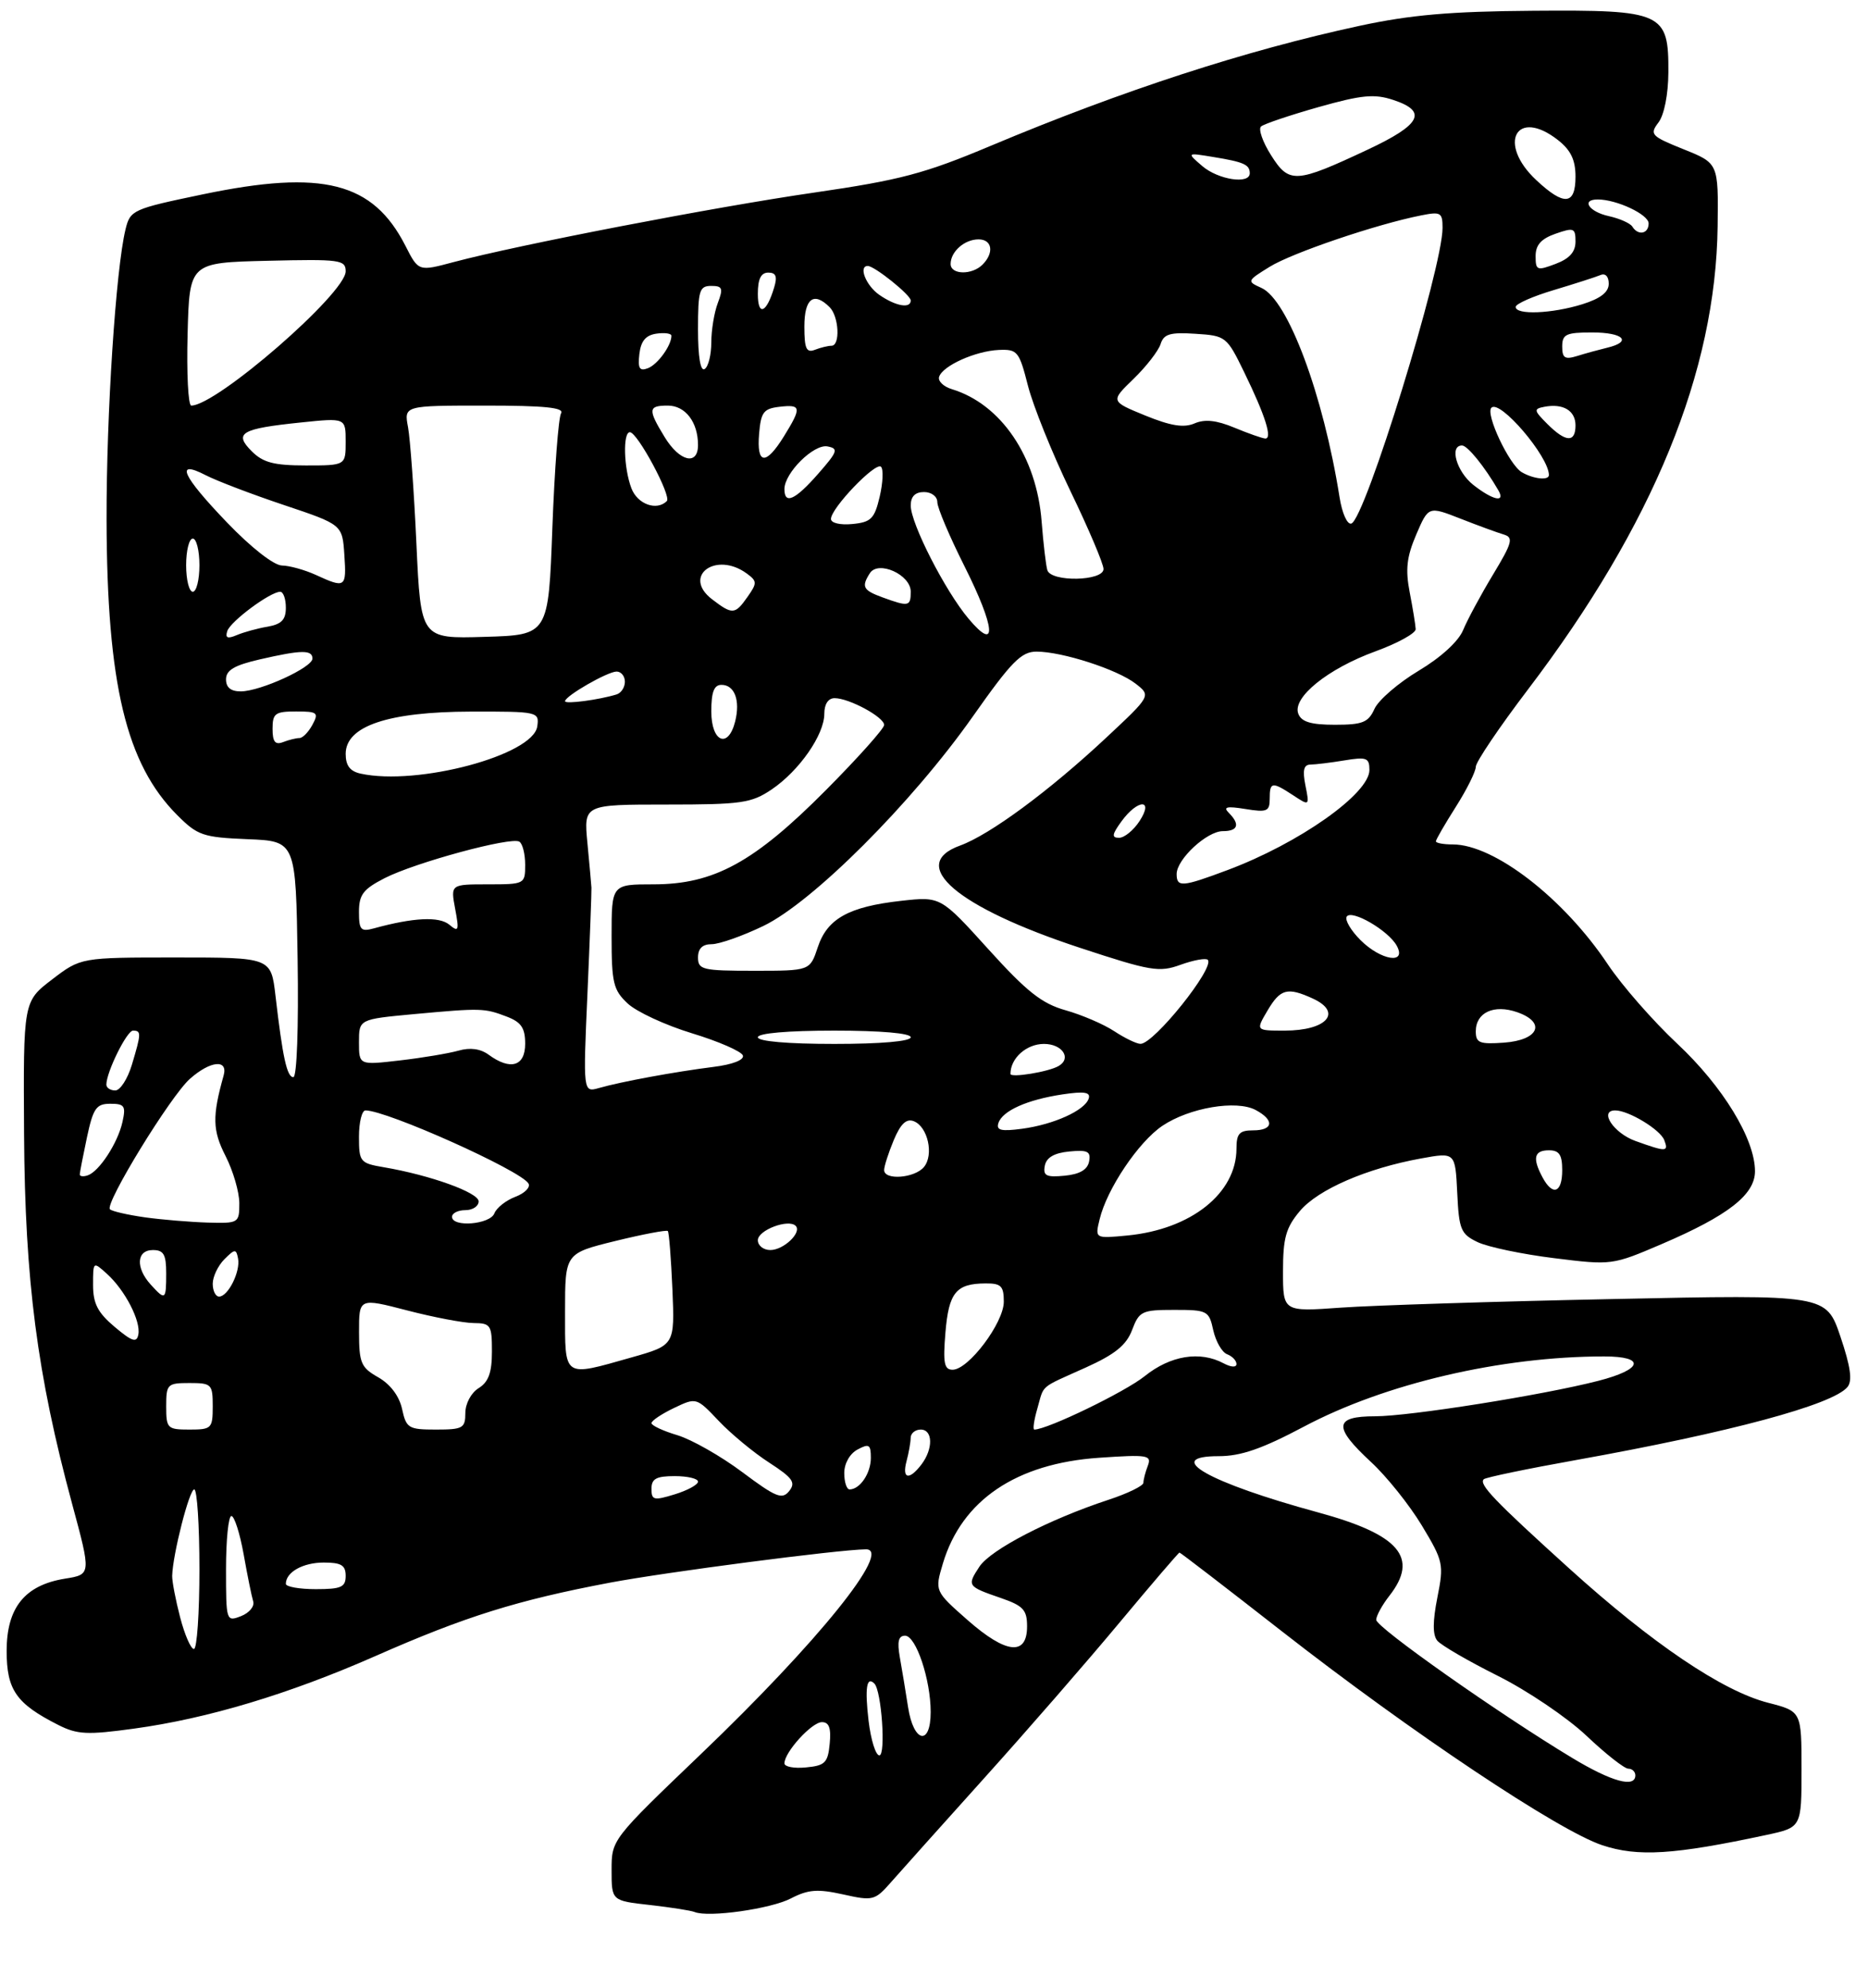 <?xml version="1.0" encoding="UTF-8" standalone="no"?>
<!DOCTYPE svg PUBLIC "-//W3C//DTD SVG 1.1//EN" "http://www.w3.org/Graphics/SVG/1.1/DTD/svg11.dtd" >
<svg xmlns="http://www.w3.org/2000/svg" xmlns:xlink="http://www.w3.org/1999/xlink" version="1.1" viewBox="0 0 281 299">
 <g >
 <path fill="currentColor"
d=" M 118.96 285.52 C 121.58 284.16 122.99 284.06 126.83 284.91 C 131.30 285.91 131.61 285.83 134.00 283.11 C 135.38 281.54 141.72 274.46 148.09 267.38 C 154.47 260.30 163.62 249.78 168.43 244.00 C 173.25 238.22 177.29 233.50 177.43 233.50 C 177.57 233.50 184.51 238.84 192.87 245.37 C 212.34 260.57 234.44 275.32 241.02 277.51 C 246.39 279.29 251.80 278.95 265.75 275.96 C 271.00 274.83 271.00 274.83 271.00 266.11 C 271.00 257.38 271.00 257.38 265.98 256.09 C 259.11 254.33 248.53 247.18 236.00 235.84 C 224.78 225.68 222.43 223.23 223.20 222.47 C 223.46 222.20 229.71 220.90 237.09 219.58 C 260.23 215.43 275.70 211.27 277.91 208.60 C 278.68 207.68 278.39 205.57 276.85 201.01 C 274.71 194.69 274.71 194.69 242.61 195.37 C 224.95 195.73 206.56 196.32 201.75 196.66 C 193.00 197.29 193.00 197.29 193.00 191.22 C 193.00 186.18 193.43 184.64 195.54 182.13 C 198.28 178.88 205.58 175.71 213.79 174.22 C 218.91 173.29 218.91 173.29 219.21 179.39 C 219.47 184.94 219.75 185.60 222.28 186.81 C 223.81 187.54 228.99 188.63 233.78 189.22 C 242.45 190.30 242.54 190.28 249.97 187.10 C 259.96 182.82 264.00 179.67 264.00 176.15 C 264.00 171.31 259.17 163.39 252.30 156.96 C 248.68 153.57 243.98 148.21 241.86 145.03 C 235.23 135.09 224.76 127.00 218.54 127.00 C 217.14 127.00 216.00 126.79 216.00 126.53 C 216.00 126.28 217.35 123.94 219.00 121.34 C 220.65 118.74 222.00 116.03 222.00 115.32 C 222.00 114.61 225.52 109.39 229.83 103.72 C 248.69 78.91 258.11 55.90 258.38 34.02 C 258.50 24.55 258.50 24.55 253.26 22.45 C 248.36 20.48 248.12 20.22 249.48 18.42 C 250.34 17.29 250.95 14.21 250.97 10.90 C 251.02 1.86 250.18 1.48 230.64 1.62 C 218.22 1.71 212.19 2.23 204.50 3.89 C 187.41 7.57 168.90 13.59 149.01 21.94 C 139.09 26.11 135.43 27.08 122.50 28.96 C 107.38 31.15 77.99 36.82 68.23 39.42 C 62.95 40.83 62.95 40.83 60.99 36.97 C 56.10 27.39 48.56 25.47 30.55 29.22 C 19.93 31.43 19.59 31.59 18.88 34.50 C 17.42 40.52 16.00 62.24 16.03 78.17 C 16.09 102.87 18.97 114.90 26.67 122.60 C 29.73 125.66 30.53 125.93 37.24 126.21 C 44.50 126.50 44.50 126.50 44.77 144.25 C 44.93 154.47 44.66 162.00 44.13 162.00 C 43.17 162.00 42.52 159.06 41.44 149.75 C 40.77 144.00 40.77 144.00 26.46 144.00 C 12.16 144.00 12.16 144.00 7.83 147.31 C 3.50 150.62 3.50 150.62 3.62 170.56 C 3.75 192.58 5.59 206.74 10.84 226.14 C 13.72 236.79 13.72 236.79 9.79 237.42 C 3.74 238.39 1.00 241.77 1.00 248.28 C 1.00 254.16 2.43 256.22 8.78 259.43 C 11.63 260.87 13.14 260.94 20.13 259.98 C 31.24 258.46 43.48 254.78 56.50 249.05 C 69.95 243.12 77.81 240.66 91.77 238.02 C 100.15 236.44 126.04 233.06 130.25 233.01 C 134.33 232.96 123.09 246.91 105.45 263.79 C 92.00 276.67 92.00 276.67 92.00 281.26 C 92.00 285.86 92.00 285.86 97.75 286.50 C 100.91 286.86 103.95 287.33 104.50 287.56 C 106.60 288.41 115.92 287.09 118.96 285.52 Z  M 236.50 264.38 C 225.40 257.69 207.00 244.73 207.02 243.61 C 207.03 243.00 207.92 241.38 209.00 240.00 C 213.50 234.25 210.53 230.79 198.25 227.45 C 181.80 222.97 174.80 219.00 183.33 219.00 C 186.67 219.00 189.86 217.89 196.14 214.56 C 208.32 208.09 225.81 204.00 241.31 204.00 C 247.61 204.00 247.14 205.95 240.43 207.67 C 232.14 209.81 212.03 213.00 206.87 213.00 C 200.66 213.00 200.52 214.59 206.25 219.89 C 208.59 222.05 212.02 226.34 213.88 229.42 C 217.12 234.80 217.22 235.24 216.22 240.26 C 215.51 243.86 215.50 245.89 216.21 246.75 C 216.78 247.44 220.88 249.82 225.32 252.04 C 229.76 254.26 235.75 258.31 238.64 261.04 C 241.52 263.77 244.36 266.00 244.94 266.00 C 245.52 266.00 246.00 266.45 246.00 267.00 C 246.00 268.94 242.43 267.96 236.50 264.38 Z  M 118.00 265.20 C 118.00 263.52 122.11 259.00 123.64 259.00 C 124.72 259.00 125.04 259.90 124.81 262.25 C 124.54 265.11 124.11 265.54 121.25 265.81 C 119.46 265.99 118.00 265.71 118.00 265.20 Z  M 130.66 258.81 C 130.08 253.87 130.36 252.03 131.53 253.20 C 132.61 254.27 133.28 264.00 132.28 264.00 C 131.73 264.00 131.00 261.66 130.66 258.81 Z  M 136.60 256.75 C 136.24 254.41 135.68 251.04 135.36 249.25 C 134.94 246.88 135.15 246.00 136.15 246.00 C 137.79 246.00 140.00 252.59 140.00 257.48 C 140.00 262.65 137.42 262.09 136.60 256.75 Z  M 27.10 243.25 C 26.42 240.64 25.88 237.82 25.90 237.00 C 25.99 233.75 28.48 224.00 29.22 224.00 C 29.65 224.00 30.00 229.40 30.00 236.00 C 30.00 242.60 29.63 248.00 29.17 248.00 C 28.71 248.00 27.78 245.86 27.10 243.25 Z  M 145.55 243.65 C 140.60 239.29 140.60 239.29 141.84 235.13 C 144.69 225.62 152.86 220.09 165.33 219.24 C 172.64 218.74 173.27 218.84 172.67 220.43 C 172.30 221.38 172.00 222.54 172.00 223.00 C 172.00 223.46 169.64 224.61 166.75 225.56 C 157.84 228.49 149.01 233.06 147.33 235.62 C 145.44 238.50 145.50 238.59 150.58 240.34 C 153.93 241.50 154.50 242.12 154.50 244.60 C 154.50 249.08 151.35 248.75 145.55 243.65 Z  M 34.00 235.97 C 34.00 231.59 34.36 228.00 34.81 228.00 C 35.25 228.00 36.08 230.59 36.65 233.75 C 37.21 236.91 37.86 240.11 38.09 240.85 C 38.31 241.59 37.49 242.58 36.25 243.06 C 34.03 243.92 34.00 243.82 34.00 235.97 Z  M 43.00 238.20 C 43.00 236.44 45.57 235.00 48.70 235.00 C 51.33 235.00 52.00 235.40 52.00 237.00 C 52.00 238.70 51.33 239.00 47.50 239.00 C 45.02 239.00 43.00 238.64 43.00 238.20 Z  M 98.00 223.91 C 98.00 222.39 98.72 222.00 101.50 222.00 C 103.42 222.00 105.00 222.37 105.00 222.83 C 105.00 223.29 103.42 224.15 101.50 224.74 C 98.35 225.71 98.00 225.62 98.00 223.91 Z  M 111.66 221.40 C 108.44 218.99 104.05 216.50 101.91 215.85 C 99.76 215.21 98.00 214.39 98.00 214.03 C 98.00 213.67 99.52 212.65 101.38 211.76 C 104.75 210.15 104.75 210.15 108.13 213.71 C 109.98 215.66 113.40 218.49 115.72 219.98 C 119.25 222.27 119.74 222.96 118.72 224.24 C 117.66 225.57 116.74 225.20 111.66 221.40 Z  M 127.00 221.54 C 127.00 220.09 127.83 218.63 129.00 218.00 C 130.73 217.07 131.00 217.24 131.00 219.26 C 131.00 221.57 129.36 224.00 127.80 224.00 C 127.36 224.00 127.00 222.89 127.00 221.54 Z  M 136.37 219.75 C 136.70 218.51 136.98 216.94 136.99 216.25 C 136.99 215.56 137.68 215.00 138.50 215.00 C 140.34 215.00 140.40 217.89 138.61 220.25 C 136.76 222.68 135.65 222.44 136.37 219.75 Z  M 25.00 211.50 C 25.00 208.17 25.17 208.00 28.50 208.00 C 31.83 208.00 32.00 208.17 32.00 211.50 C 32.00 214.83 31.83 215.00 28.50 215.00 C 25.17 215.00 25.00 214.83 25.00 211.50 Z  M 60.48 211.89 C 60.05 209.95 58.72 208.18 56.90 207.14 C 54.30 205.67 54.01 204.98 54.01 200.35 C 54.00 195.20 54.00 195.20 61.25 197.08 C 65.24 198.12 69.74 198.97 71.25 198.98 C 73.82 199.00 74.00 199.28 74.00 203.26 C 74.00 206.44 73.49 207.84 72.00 208.77 C 70.87 209.47 70.00 211.10 70.00 212.51 C 70.00 214.79 69.62 215.00 65.58 215.00 C 61.45 215.00 61.11 214.80 60.48 211.89 Z  M 156.04 211.86 C 157.11 208.13 156.25 208.86 163.33 205.67 C 167.74 203.68 169.44 202.30 170.30 200.02 C 171.37 197.19 171.77 197.00 176.64 197.00 C 181.63 197.00 181.87 197.12 182.51 200.07 C 182.89 201.75 183.82 203.38 184.59 203.67 C 185.37 203.97 186.00 204.63 186.00 205.14 C 186.00 205.68 185.18 205.63 184.07 205.04 C 180.51 203.13 176.06 203.86 172.19 206.97 C 169.22 209.35 157.55 215.00 155.59 215.00 C 155.34 215.00 155.54 213.59 156.04 211.86 Z  M 85.00 197.25 C 85.00 188.50 85.00 188.50 92.56 186.64 C 96.72 185.62 100.27 184.95 100.46 185.14 C 100.64 185.34 100.95 189.28 101.15 193.91 C 101.50 202.31 101.50 202.31 95.00 204.15 C 84.62 207.09 85.00 207.35 85.00 197.25 Z  M 142.22 200.41 C 142.72 194.39 143.82 193.04 148.25 193.02 C 150.59 193.00 151.00 193.41 151.00 195.77 C 151.00 198.94 145.69 206.00 143.30 206.00 C 142.03 206.00 141.84 204.99 142.22 200.41 Z  M 17.25 199.56 C 14.70 197.41 14.00 196.05 14.00 193.26 C 14.00 189.70 14.00 189.69 16.10 191.59 C 18.81 194.04 21.21 198.69 20.81 200.71 C 20.56 201.99 19.88 201.77 17.25 199.56 Z  M 22.65 193.17 C 20.37 190.64 20.54 188.00 23.00 188.00 C 24.62 188.00 25.00 188.67 25.00 191.50 C 25.00 195.54 24.88 195.63 22.65 193.17 Z  M 32.00 193.07 C 32.00 192.01 32.79 190.36 33.75 189.39 C 35.33 187.81 35.53 187.80 35.81 189.27 C 36.19 191.23 34.31 195.00 32.96 195.00 C 32.43 195.00 32.00 194.13 32.00 193.07 Z  M 114.00 186.52 C 114.00 185.01 118.60 183.27 119.69 184.36 C 120.67 185.34 117.89 188.00 115.88 188.00 C 114.84 188.00 114.00 187.33 114.00 186.52 Z  M 165.41 183.39 C 166.50 178.82 171.26 171.74 174.85 169.32 C 178.91 166.59 185.99 165.39 188.89 166.94 C 191.75 168.47 191.55 170.00 188.50 170.00 C 186.44 170.00 186.00 170.48 186.00 172.75 C 185.99 179.46 179.18 184.88 169.61 185.81 C 164.71 186.28 164.71 186.28 165.41 183.39 Z  M 21.79 183.08 C 19.20 182.71 16.84 182.17 16.54 181.87 C 15.71 181.05 25.66 164.82 28.57 162.25 C 31.65 159.52 34.34 159.26 33.64 161.75 C 31.91 167.90 31.96 170.01 33.94 173.88 C 35.07 176.10 36.00 179.29 36.00 180.96 C 36.00 183.94 35.90 184.00 31.25 183.87 C 28.64 183.79 24.38 183.44 21.79 183.08 Z  M 68.00 183.00 C 68.00 182.45 68.90 182.00 70.00 182.00 C 71.10 182.00 72.00 181.41 72.00 180.68 C 72.00 179.36 64.74 176.74 57.75 175.55 C 54.16 174.94 54.00 174.74 54.00 170.95 C 54.00 168.78 54.44 167.00 54.98 167.00 C 58.19 167.00 78.26 175.99 79.49 177.98 C 79.84 178.54 78.96 179.45 77.53 179.99 C 76.11 180.53 74.69 181.65 74.37 182.48 C 73.72 184.16 68.00 184.62 68.00 183.00 Z  M 232.04 177.07 C 230.49 174.18 230.77 173.00 233.00 173.00 C 234.56 173.00 235.00 173.67 235.00 176.00 C 235.00 179.41 233.57 179.93 232.04 177.07 Z  M 12.00 176.63 C 12.00 176.34 12.49 173.83 13.08 171.05 C 14.02 166.66 14.48 166.00 16.60 166.00 C 18.74 166.00 18.96 166.33 18.42 168.75 C 17.71 171.92 14.92 176.19 13.19 176.77 C 12.54 176.99 12.00 176.93 12.00 176.63 Z  M 133.00 175.97 C 133.00 175.40 133.65 173.38 134.44 171.48 C 135.47 169.02 136.34 168.19 137.45 168.62 C 139.57 169.43 140.51 173.68 138.99 175.51 C 137.59 177.20 133.00 177.54 133.00 175.97 Z  M 157.17 175.32 C 157.41 174.08 158.58 173.40 160.84 173.18 C 163.61 172.91 164.12 173.17 163.83 174.68 C 163.59 175.92 162.42 176.60 160.16 176.82 C 157.39 177.09 156.88 176.83 157.17 175.32 Z  M 246.00 171.59 C 242.73 170.41 240.48 167.00 242.98 167.00 C 244.98 167.00 249.74 169.88 250.35 171.46 C 251.04 173.26 250.67 173.27 246.00 171.59 Z  M 150.19 168.90 C 150.80 167.05 154.51 165.39 159.84 164.59 C 163.13 164.10 164.08 164.26 163.77 165.22 C 163.19 167.01 158.51 169.12 153.75 169.76 C 150.60 170.18 149.83 170.00 150.19 168.90 Z  M 16.00 163.12 C 16.00 161.24 19.08 155.00 20.01 155.00 C 21.27 155.00 21.25 155.43 19.84 160.13 C 19.20 162.26 18.08 164.00 17.34 164.00 C 16.60 164.00 16.00 163.60 16.00 163.12 Z  M 88.37 149.40 C 88.73 141.21 89.00 134.05 88.97 133.50 C 88.94 132.95 88.66 129.91 88.36 126.75 C 87.81 121.00 87.81 121.00 100.26 121.00 C 111.55 121.00 113.02 120.79 116.08 118.73 C 120.22 115.93 124.00 110.51 124.00 107.35 C 124.00 105.89 124.59 105.00 125.55 105.00 C 127.73 105.00 133.00 107.85 133.00 109.03 C 133.00 109.57 129.06 113.98 124.25 118.82 C 113.44 129.70 107.39 133.00 98.30 133.00 C 92.00 133.00 92.00 133.00 92.00 140.83 C 92.00 147.80 92.26 148.90 94.41 150.91 C 95.73 152.16 100.09 154.18 104.09 155.40 C 108.10 156.62 111.54 158.12 111.75 158.74 C 111.97 159.41 110.20 160.10 107.31 160.46 C 101.57 161.18 93.42 162.68 90.11 163.63 C 87.71 164.31 87.71 164.31 88.37 149.40 Z  M 152.00 161.51 C 152.00 159.15 154.40 157.00 157.04 157.00 C 159.80 157.00 161.24 159.16 159.25 160.32 C 157.76 161.20 152.00 162.14 152.00 161.51 Z  M 54.00 156.74 C 54.00 153.29 54.00 153.29 62.25 152.52 C 72.40 151.59 72.84 151.60 76.25 152.90 C 78.41 153.73 79.00 154.60 79.00 156.98 C 79.00 160.37 76.79 161.03 73.50 158.62 C 72.27 157.72 70.71 157.51 68.98 158.01 C 67.52 158.42 63.56 159.09 60.17 159.48 C 54.00 160.20 54.00 160.20 54.00 156.74 Z  M 114.00 156.00 C 114.00 155.39 118.50 155.00 125.50 155.00 C 132.50 155.00 137.00 155.39 137.00 156.00 C 137.00 156.61 132.50 157.00 125.50 157.00 C 118.50 157.00 114.00 156.61 114.00 156.00 Z  M 167.62 155.09 C 166.03 154.04 162.74 152.63 160.30 151.94 C 156.73 150.94 154.47 149.16 148.68 142.76 C 141.50 134.82 141.50 134.82 135.56 135.48 C 127.67 136.36 124.43 138.16 123.01 142.48 C 121.84 146.00 121.84 146.00 113.42 146.00 C 105.67 146.00 105.00 145.84 105.00 144.00 C 105.00 142.65 105.67 142.00 107.06 142.00 C 108.20 142.00 111.69 140.77 114.81 139.27 C 122.23 135.71 137.17 120.78 146.35 107.74 C 152.15 99.50 153.63 98.00 155.92 98.00 C 159.78 98.00 168.08 100.68 170.83 102.82 C 173.16 104.63 173.16 104.63 166.40 110.95 C 157.83 118.96 148.91 125.54 144.42 127.17 C 136.44 130.05 143.95 136.46 162.44 142.54 C 173.12 146.06 174.37 146.27 177.61 145.09 C 179.56 144.39 181.39 144.06 181.68 144.35 C 182.81 145.48 173.58 157.01 171.56 156.99 C 170.98 156.99 169.20 156.13 167.62 155.09 Z  M 222.00 155.11 C 222.00 152.27 224.73 151.01 228.23 152.23 C 232.63 153.77 231.48 156.43 226.24 156.81 C 222.56 157.07 222.00 156.85 222.00 155.11 Z  M 190.66 152.00 C 192.60 148.71 193.65 148.43 197.45 150.16 C 202.02 152.24 199.61 155.00 193.24 155.00 C 188.89 155.00 188.89 155.00 190.66 152.00 Z  M 204.65 141.38 C 203.21 139.94 202.28 138.36 202.58 137.86 C 203.30 136.71 208.89 139.96 210.12 142.25 C 211.65 145.08 207.72 144.45 204.65 141.38 Z  M 54.00 137.14 C 54.00 134.55 54.64 133.72 57.86 132.07 C 62.48 129.71 76.88 125.81 78.12 126.58 C 78.61 126.87 79.00 128.44 79.00 130.06 C 79.00 132.96 78.93 133.00 73.39 133.00 C 67.78 133.00 67.78 133.00 68.47 136.69 C 69.09 139.98 68.99 140.24 67.58 139.06 C 66.05 137.80 62.18 137.99 56.25 139.62 C 54.27 140.16 54.00 139.86 54.00 137.14 Z  M 177.00 131.45 C 177.00 129.23 181.55 125.00 183.95 125.00 C 186.25 125.00 186.57 123.97 184.84 122.24 C 183.95 121.35 184.55 121.22 187.34 121.67 C 190.59 122.20 191.00 122.03 191.00 120.13 C 191.00 117.57 191.34 117.52 194.53 119.61 C 196.99 121.23 196.99 121.22 196.37 118.11 C 195.92 115.84 196.12 115.00 197.12 114.99 C 197.88 114.98 200.19 114.70 202.25 114.36 C 205.57 113.81 206.00 113.97 206.00 115.80 C 206.00 119.37 195.42 126.83 184.64 130.86 C 177.83 133.41 177.00 133.48 177.00 131.45 Z  M 168.70 123.53 C 171.17 120.14 173.63 120.11 171.41 123.50 C 170.51 124.88 169.13 126.00 168.34 126.00 C 167.19 126.00 167.27 125.50 168.70 123.53 Z  M 54.25 116.35 C 52.65 116.00 52.00 115.14 52.00 113.38 C 52.00 109.20 58.37 107.05 70.82 107.02 C 80.95 107.00 81.13 107.04 80.82 109.25 C 80.20 113.57 62.82 118.22 54.25 116.35 Z  M 41.00 109.61 C 41.00 107.29 41.39 107.00 44.54 107.00 C 47.76 107.00 47.98 107.18 47.00 109.00 C 46.41 110.10 45.53 111.00 45.05 111.00 C 44.56 111.00 43.45 111.27 42.58 111.61 C 41.39 112.06 41.00 111.57 41.00 109.61 Z  M 107.00 107.00 C 107.00 104.07 107.41 103.00 108.53 103.00 C 110.51 103.00 111.38 105.34 110.59 108.50 C 109.54 112.68 107.00 111.61 107.00 107.00 Z  M 195.30 107.34 C 194.37 104.91 199.73 100.57 206.93 97.95 C 210.27 96.73 212.98 95.23 212.96 94.62 C 212.93 94.00 212.53 91.51 212.06 89.09 C 211.39 85.63 211.61 83.75 213.04 80.40 C 214.88 76.12 214.88 76.12 219.69 78.00 C 222.33 79.04 225.27 80.11 226.21 80.39 C 227.70 80.84 227.50 81.60 224.59 86.42 C 222.76 89.45 220.74 93.20 220.10 94.75 C 219.40 96.46 216.75 98.88 213.40 100.88 C 210.36 102.70 207.38 105.27 206.77 106.59 C 205.84 108.66 204.98 109.00 200.81 109.00 C 197.20 109.00 195.77 108.57 195.30 107.34 Z  M 85.00 105.46 C 85.00 104.68 91.38 101.01 92.75 101.00 C 93.44 101.00 94.00 101.69 94.00 102.53 C 94.00 103.37 93.44 104.23 92.75 104.44 C 90.08 105.26 85.00 105.93 85.00 105.46 Z  M 34.00 102.17 C 34.00 100.79 35.25 100.05 39.08 99.17 C 45.34 97.73 47.00 97.70 47.00 99.05 C 47.00 100.38 39.22 103.95 36.25 103.98 C 34.73 103.99 34.00 103.41 34.00 102.17 Z  M 34.19 94.91 C 34.67 93.44 40.66 89.00 42.15 89.00 C 42.62 89.00 43.00 90.07 43.00 91.39 C 43.00 93.21 42.35 93.88 40.25 94.25 C 38.74 94.50 36.65 95.08 35.61 95.52 C 34.22 96.11 33.85 95.95 34.19 94.91 Z  M 62.64 81.78 C 62.28 73.93 61.71 66.04 61.38 64.25 C 60.77 61.00 60.77 61.00 72.95 61.00 C 81.93 61.00 84.93 61.30 84.40 62.16 C 84.01 62.80 83.42 70.56 83.09 79.41 C 82.50 95.50 82.50 95.50 72.90 95.78 C 63.30 96.07 63.30 96.07 62.64 81.78 Z  M 145.69 93.04 C 142.18 88.87 137.00 78.73 137.00 76.03 C 137.00 74.67 137.66 74.00 139.00 74.00 C 140.12 74.00 141.00 74.67 141.00 75.52 C 141.00 76.36 142.83 80.67 145.06 85.11 C 149.76 94.47 150.06 98.24 145.69 93.04 Z  M 107.09 90.11 C 102.58 86.63 107.69 82.86 112.33 86.25 C 113.90 87.40 113.91 87.69 112.46 89.75 C 110.57 92.45 110.18 92.48 107.09 90.11 Z  M 132.75 89.84 C 129.82 88.77 129.55 88.25 130.85 86.21 C 132.11 84.23 137.00 86.42 137.00 88.98 C 137.00 91.22 136.70 91.28 132.75 89.84 Z  M 28.00 85.00 C 28.00 82.80 28.45 81.00 29.00 81.00 C 29.55 81.00 30.00 82.80 30.00 85.00 C 30.00 87.20 29.55 89.00 29.00 89.00 C 28.45 89.00 28.00 87.20 28.00 85.00 Z  M 47.50 86.46 C 45.85 85.71 43.56 85.07 42.41 85.05 C 41.18 85.02 37.77 82.35 34.16 78.59 C 27.37 71.52 26.26 69.05 30.95 71.47 C 32.57 72.31 37.86 74.33 42.70 75.95 C 51.50 78.90 51.50 78.90 51.80 83.45 C 52.14 88.39 51.96 88.51 47.50 86.46 Z  M 157.55 85.75 C 157.34 85.06 156.95 81.77 156.69 78.43 C 155.94 68.67 150.58 60.78 143.19 58.53 C 141.93 58.15 141.06 57.31 141.27 56.67 C 141.81 55.00 146.74 52.79 150.24 52.63 C 153.05 52.51 153.31 52.82 154.63 58.00 C 155.40 61.02 158.27 68.15 161.01 73.83 C 163.76 79.52 166.00 84.80 166.00 85.58 C 166.00 87.41 158.11 87.57 157.55 85.75 Z  M 125.00 78.05 C 125.00 76.42 131.74 69.40 132.53 70.20 C 132.91 70.58 132.82 72.60 132.33 74.70 C 131.55 78.02 131.03 78.54 128.22 78.81 C 126.39 78.99 125.00 78.66 125.00 78.05 Z  M 201.51 74.80 C 199.05 59.32 193.74 45.08 189.75 43.30 C 187.54 42.30 187.56 42.25 191.00 40.12 C 194.38 38.03 207.07 33.72 213.75 32.40 C 216.73 31.80 217.00 31.96 217.00 34.27 C 217.00 40.34 205.37 78.04 203.28 78.74 C 202.67 78.94 201.89 77.20 201.51 74.80 Z  M 94.98 73.43 C 93.82 70.40 93.68 65.00 94.75 65.00 C 95.89 65.00 101.05 74.62 100.31 75.36 C 98.79 76.88 95.89 75.84 94.98 73.43 Z  M 118.00 73.56 C 118.00 71.12 122.43 66.74 124.48 67.14 C 126.17 67.46 126.01 67.91 123.08 71.25 C 119.61 75.21 118.00 75.94 118.00 73.56 Z  M 221.63 72.93 C 219.11 70.94 217.98 67.00 219.93 67.00 C 220.76 67.00 223.33 70.18 225.40 73.75 C 226.50 75.66 224.57 75.24 221.63 72.93 Z  M 228.92 71.02 C 227.03 69.91 223.41 62.25 224.35 61.32 C 225.63 60.03 233.00 68.66 233.00 71.45 C 233.00 72.29 230.68 72.05 228.92 71.02 Z  M 37.87 67.87 C 35.13 65.13 36.24 64.47 45.25 63.54 C 52.00 62.84 52.00 62.84 52.00 66.42 C 52.00 70.00 52.00 70.00 46.00 70.00 C 41.21 70.00 39.57 69.57 37.87 67.87 Z  M 99.99 65.75 C 97.43 61.56 97.49 61.00 100.46 61.00 C 103.10 61.00 105.00 63.49 105.00 66.93 C 105.00 70.08 102.23 69.42 99.99 65.75 Z  M 114.19 65.25 C 114.46 61.99 114.86 61.46 117.25 61.18 C 120.55 60.80 120.62 61.26 117.92 65.63 C 115.19 70.04 113.80 69.90 114.19 65.25 Z  M 185.69 64.32 C 183.00 63.20 181.23 63.01 179.69 63.68 C 178.08 64.37 176.12 64.06 172.27 62.49 C 167.04 60.35 167.04 60.35 170.51 56.99 C 172.42 55.14 174.25 52.78 174.58 51.76 C 175.06 50.23 176.00 49.95 179.83 50.20 C 184.41 50.49 184.55 50.61 187.17 56.00 C 190.34 62.50 191.45 66.02 190.32 65.95 C 189.87 65.92 187.78 65.19 185.69 64.32 Z  M 232.76 63.76 C 230.72 61.72 230.68 61.49 232.32 61.18 C 235.13 60.64 237.00 61.75 237.00 63.97 C 237.00 66.61 235.54 66.54 232.76 63.76 Z  M 28.22 50.25 C 28.50 39.50 28.50 39.50 40.25 39.22 C 51.17 38.96 52.00 39.07 52.00 40.81 C 52.00 44.12 32.58 61.00 28.77 61.00 C 28.31 61.00 28.06 56.16 28.22 50.25 Z  M 96.18 53.24 C 96.41 51.28 97.14 50.41 98.75 50.18 C 99.99 50.00 101.00 50.15 101.00 50.50 C 101.00 51.97 98.94 54.81 97.46 55.38 C 96.20 55.86 95.93 55.41 96.18 53.24 Z  M 105.00 49.56 C 105.00 43.69 105.21 43.00 106.98 43.00 C 108.68 43.00 108.82 43.35 107.98 45.57 C 107.44 46.98 107.00 49.65 107.00 51.51 C 107.00 53.36 106.55 55.16 106.00 55.50 C 105.37 55.89 105.00 53.68 105.00 49.56 Z  M 235.00 52.12 C 235.00 50.27 235.58 50.00 239.50 50.00 C 244.23 50.00 245.59 51.39 241.75 52.30 C 240.51 52.60 238.49 53.15 237.25 53.54 C 235.41 54.11 235.00 53.85 235.00 52.12 Z  M 121.00 49.11 C 121.00 44.88 122.41 43.81 124.80 46.20 C 126.21 47.61 126.42 52.00 125.08 52.00 C 124.58 52.00 123.45 52.27 122.58 52.61 C 121.30 53.10 121.00 52.44 121.00 49.11 Z  M 114.00 44.20 C 114.00 41.96 114.47 41.00 115.57 41.00 C 116.73 41.00 116.96 41.58 116.45 43.25 C 115.29 47.12 114.00 47.62 114.00 44.20 Z  M 228.00 46.16 C 228.00 45.70 230.59 44.56 233.75 43.62 C 236.91 42.67 240.06 41.66 240.75 41.37 C 241.49 41.05 242.00 41.58 242.00 42.67 C 242.00 43.94 240.77 44.90 238.02 45.76 C 233.46 47.18 228.00 47.40 228.00 46.16 Z  M 132.25 44.33 C 130.26 42.94 129.10 40.00 130.54 40.00 C 131.55 40.00 137.00 44.37 137.00 45.19 C 137.00 46.46 134.72 46.05 132.25 44.33 Z  M 143.00 39.70 C 143.00 37.84 145.09 36.00 147.20 36.00 C 149.26 36.00 149.58 38.02 147.80 39.80 C 146.20 41.40 143.00 41.33 143.00 39.70 Z  M 231.00 38.51 C 231.00 36.84 231.83 35.91 234.00 35.15 C 236.75 34.19 237.00 34.29 237.00 36.33 C 237.00 37.89 236.10 38.90 234.00 39.69 C 231.20 40.75 231.00 40.67 231.00 38.51 Z  M 245.55 34.08 C 245.23 33.57 243.63 32.86 241.99 32.50 C 239.00 31.84 237.80 30.00 240.35 30.00 C 243.20 30.00 248.00 32.26 248.00 33.60 C 248.00 35.18 246.42 35.49 245.55 34.08 Z  M 231.11 27.10 C 225.17 21.56 228.10 16.15 234.37 21.07 C 236.30 22.59 237.00 24.06 237.00 26.57 C 237.00 30.86 235.29 31.01 231.11 27.10 Z  M 180.86 24.98 C 178.50 22.95 178.50 22.95 182.50 23.61 C 187.11 24.36 188.00 24.76 188.00 26.06 C 188.00 27.76 183.27 27.04 180.86 24.98 Z  M 191.20 23.34 C 189.93 21.34 189.26 19.39 189.70 19.02 C 190.14 18.64 194.03 17.33 198.33 16.11 C 204.85 14.27 206.74 14.09 209.58 15.03 C 214.80 16.75 213.79 18.73 205.75 22.50 C 194.88 27.60 193.93 27.66 191.20 23.34 Z "/>
</g>
</svg>
